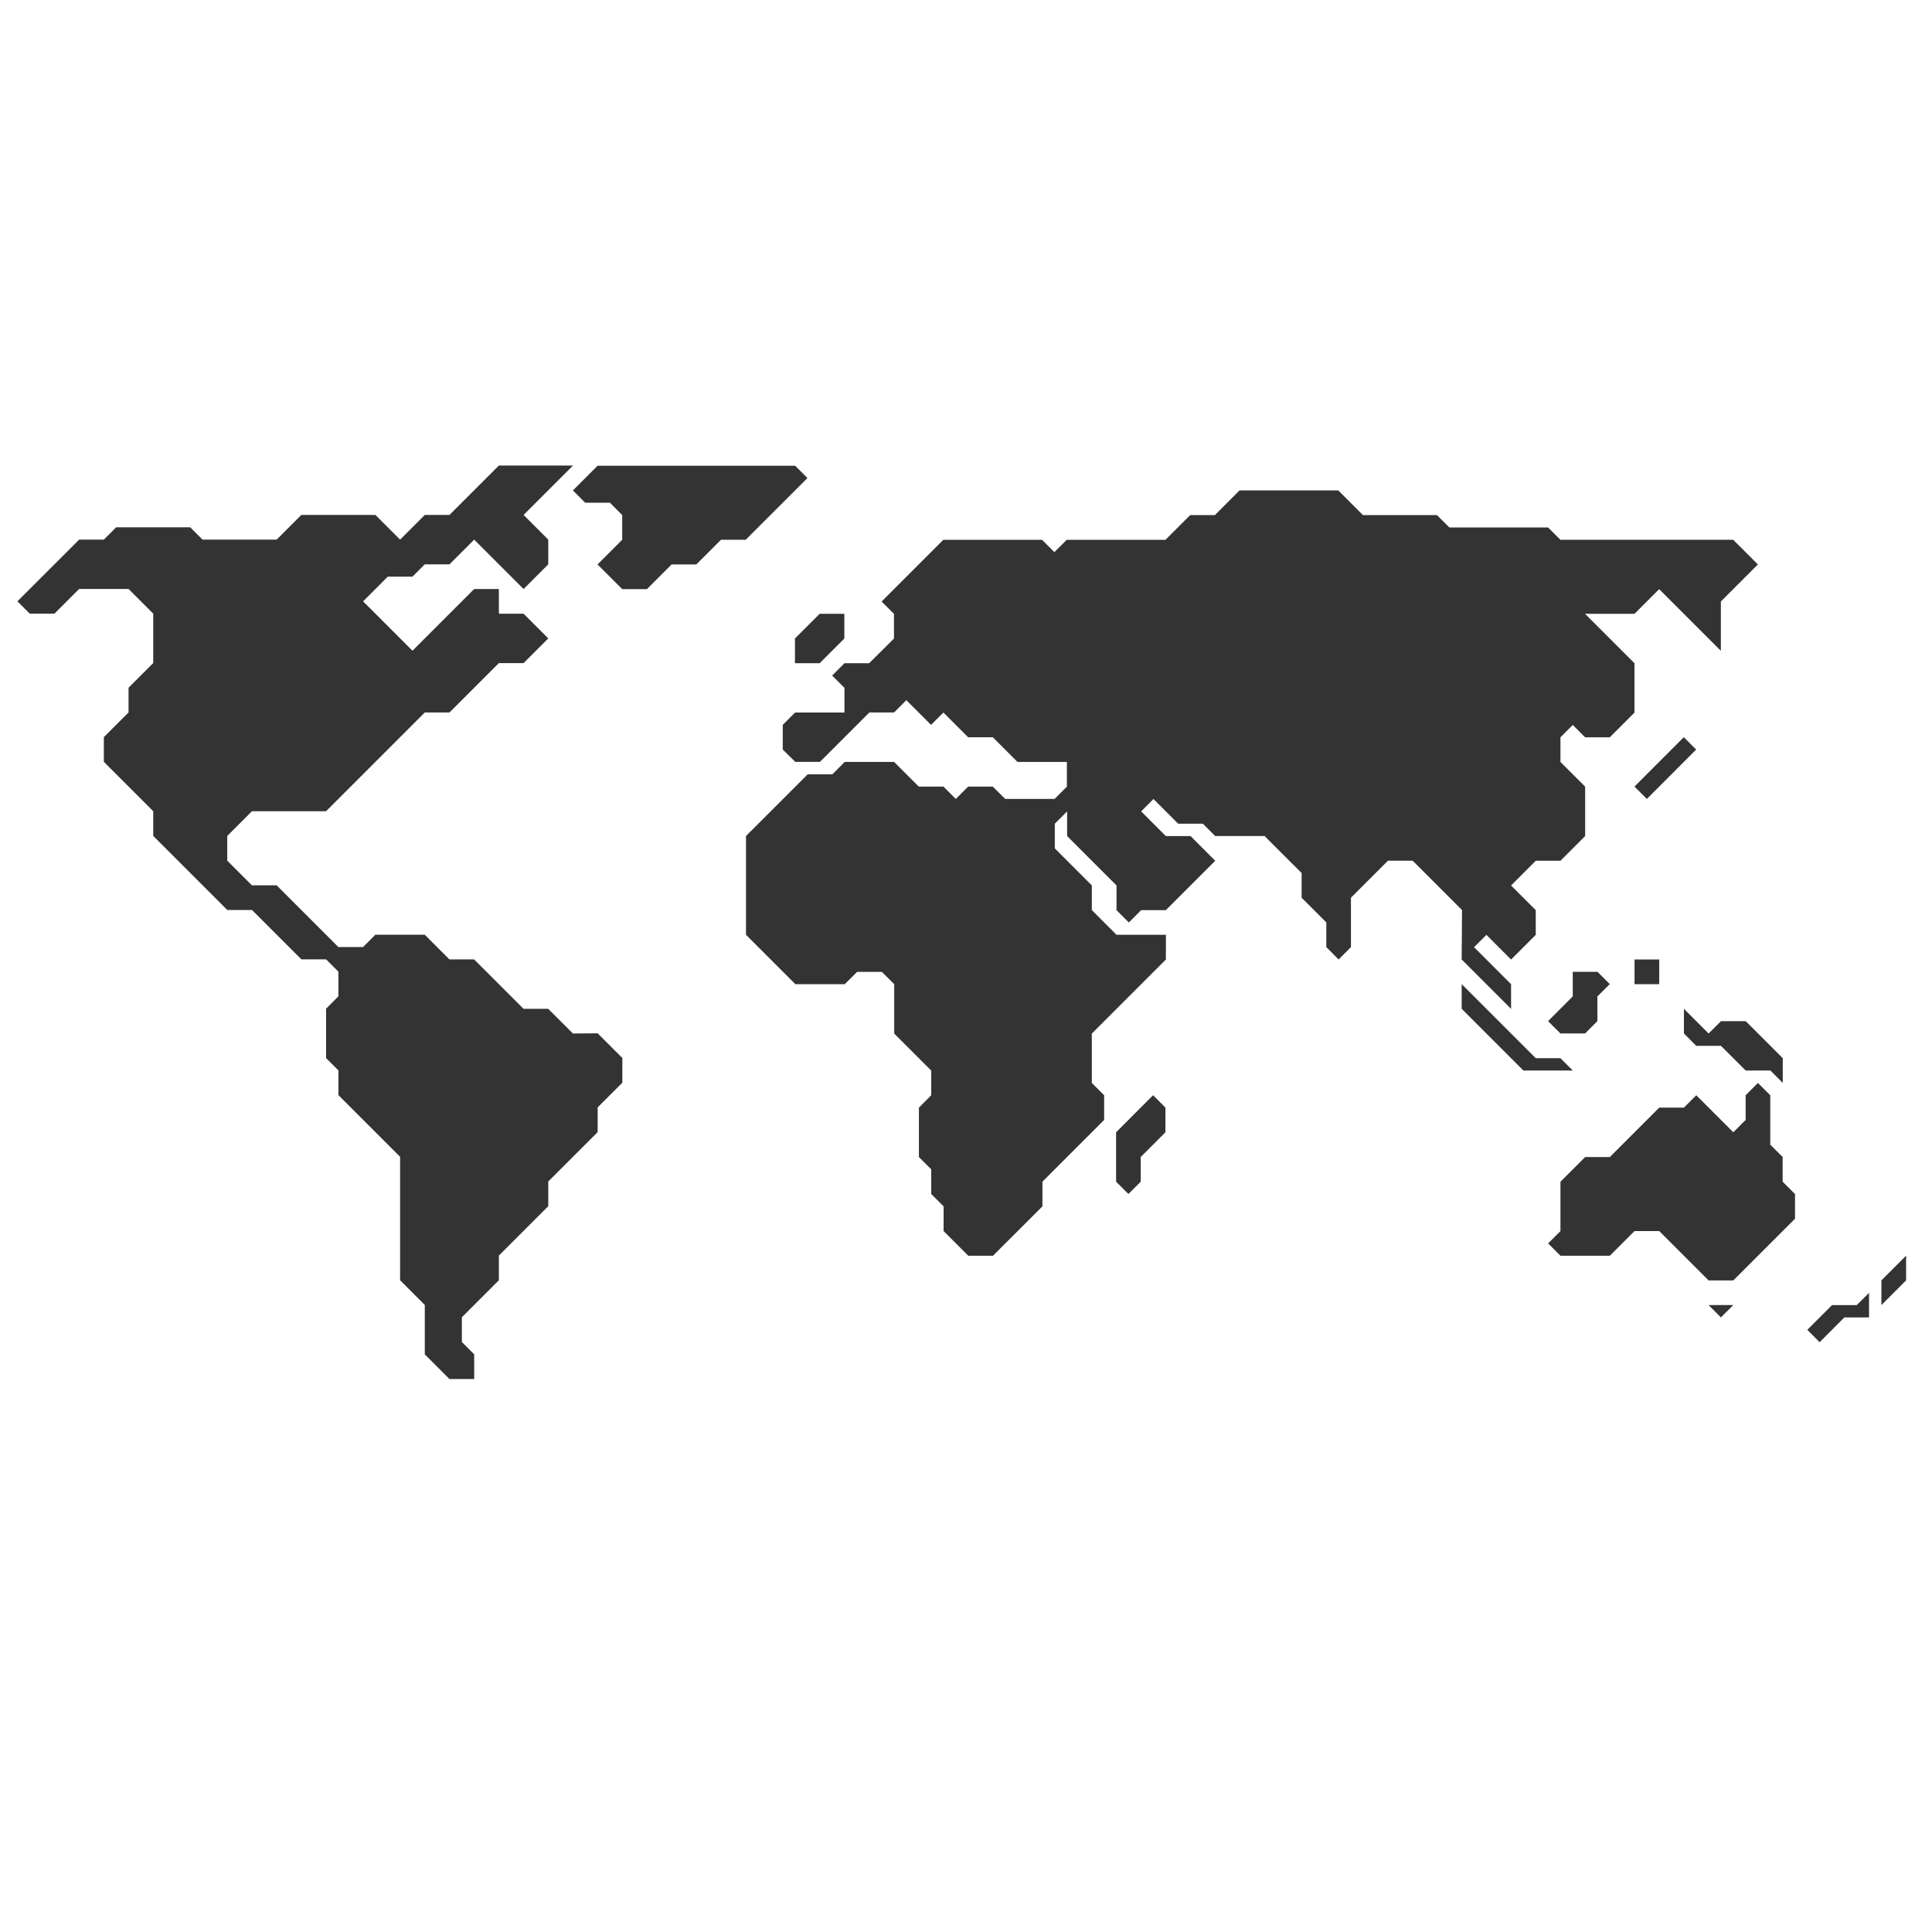 <?xml version="1.0" encoding="utf-8"?>
<!-- Generated by IcoMoon.io -->
<!DOCTYPE svg PUBLIC "-//W3C//DTD SVG 1.1//EN" "http://www.w3.org/Graphics/SVG/1.1/DTD/svg11.dtd">
<svg version="1.1" xmlns="http://www.w3.org/2000/svg" xmlns:xlink="http://www.w3.org/1999/xlink" width="32" height="32" viewBox="0 0 32 32">
<path fill="#333333" d="M9.489 17.118l-0.409-0.409h-0.409l-0.818-0.818h-0.409l-0.409-0.409h-0.818l-0.204 0.204h-0.409l-1.022-1.022h-0.409l-0.409-0.409v-0.409l0.409-0.409h1.227l1.636-1.636h0.409l0.818-0.818h0.409l0.409-0.409-0.409-0.409h-0.409v-0.409h-0.409l-1.022 1.022-0.818-0.818 0.409-0.409h0.409l0.204-0.204h0.409l0.409-0.409 0.818 0.818 0.409-0.409v-0.409l-0.409-0.409 0.818-0.818h-1.227l-0.818 0.818h-0.409l-0.409 0.409-0.409-0.409h-1.227l-0.409 0.409h-1.227l-0.204-0.204h-1.227l-0.204 0.204h-0.409l-1.023 1.022 0.205 0.204h0.409l0.409-0.409h0.818l0.409 0.409v0.818l-0.409 0.409v0.409l-0.409 0.409v0.409l0.818 0.818v0.409l1.227 1.227h0.409l0.818 0.818h0.409l0.204 0.204v0.408l-0.204 0.205v0.818l0.204 0.204v0.409l1.022 1.022v2.045l0.409 0.409v0.818l0.409 0.409h0.409v-0.409l-0.204-0.204v-0.41l0.613-0.613v-0.409l0.818-0.818 0-0.409 0.818-0.818 0-0.409 0.409-0.409v-0.409l-0.409-0.409z"></path>
<path fill="#333333" d="M13.374 7.918l-0.204-0.204h-3.272l-0.409 0.409 0.204 0.204h0.409l0.204 0.204v0.409l-0.409 0.409 0.409 0.409h0.409l0.409-0.409h0.409l0.409-0.409h0.409z"></path>
<path fill="#333333" d="M18.486 18.754v0.818l0.204 0.204 0.204-0.204v-0.409l0.409-0.409v-0.409l-0.204-0.205z"></path>
<path fill="#333333" d="M25.846 17.527h-0.409l-1.227-1.227v0.409l1.022 1.022h0.818z"></path>
<path fill="#333333" d="M26.459 16.096h-0.409v0.408l-0.409 0.409 0.204 0.204h0.409l0.204-0.204v-0.409l0.205-0.204z"></path>
<path fill="#333333" d="M27.073 15.892h0.409v0.409h-0.409v-0.409z"></path>
<path fill="#333333" d="M28.504 21.82l0.205-0.204h-0.409z"></path>
<path fill="#333333" d="M28.504 16.914l-0.204 0.204-0.409-0.409v0.409l0.205 0.205h0.409l0.409 0.408h0.409l0.205 0.205v-0.409l-0.613-0.613z"></path>
<path fill="#333333" d="M29.526 19.572v-0.409l-0.205-0.204v-0.818l-0.204-0.204-0.204 0.204v0.409l-0.204 0.204-0.613-0.613-0.205 0.205h-0.409l-0.818 0.818h-0.409l-0.409 0.409-0 0.818-0.204 0.204 0.204 0.204h0.818l0.409-0.409h0.409l0.818 0.818h0.409l1.022-1.022v-0.409z"></path>
<path fill="#333333" d="M27.072 13.028l0.817-0.818 0.205 0.205-0.817 0.818-0.205-0.205z"></path>
<path fill="#333333" d="M13.167 10.985v0h0.409l0.409-0.409v-0.409h-0.409l-0.409 0.409z"></path>
<path fill="#333333" d="M24.21 15.892l0.818 0.818v-0.409l-0.613-0.613 0.205-0.204 0.408 0.409 0.409-0.409v-0.409l-0.409-0.409 0.409-0.409h0.409l0.409-0.409v-0.818l-0.409-0.409v-0.409l0.204-0.205 0.204 0.205h0.409l0.409-0.409v-0.818l-0.818-0.818h0.818l0.409-0.409 1.022 1.022v-0.818l0.613-0.613-0.409-0.409h-2.862l-0.204-0.204h-1.635l-0.205-0.204h-1.226l-0.409-0.409h-1.636l-0.408 0.409h-0.409l-0.409 0.409h-1.636l-0.204 0.204-0.204-0.204h-1.636l-1.022 1.022 0.205 0.204-0 0.409-0.411 0.409h-0.409l-0.204 0.204 0.204 0.204v0.409h-0.818l-0.204 0.204v0.409l0.207 0.204h0.409l0.818-0.818h0.409l0.204-0.204 0.409 0.409 0.205-0.204 0.409 0.409h0.409l0.409 0.409h0.818v0.409l-0.204 0.204h-0.818l-0.205-0.204h-0.409l-0.204 0.204-0.204-0.204h-0.409l-0.409-0.409h-0.818l-0.204 0.205h-0.409l-1.022 1.022v1.636l0.818 0.818h0.818l0.205-0.204h0.409l0.205 0.204v0.818l0.613 0.613v0.409l-0.204 0.205v0.818l0.204 0.204v0.409l0.205 0.204v0.409l0.409 0.409h0.409l0.819-0.818v-0.409l1.022-1.022v-0.409l-0.204-0.204v-0.818l1.227-1.227v-0.409h-0.818l-0.409-0.409v-0.409l-0.613-0.613-0-0.409 0.204-0.204v0.409l0.818 0.818v0.409l0.204 0.204 0.204-0.204h0.409l0.818-0.818-0.409-0.409h-0.409l-0.409-0.409 0.204-0.205 0.409 0.409h0.409l0.204 0.204h0.818l0.614 0.613v0.409l0.409 0.409v0.409l0.204 0.205 0.204-0.205v-0.818l0.613-0.613h0.409l0.818 0.818z"></path>
<path fill="#333333" d="M31.571 20.798l-0.409 0.409v0.409l0.409-0.409z"></path>
<path fill="#333333" d="M30.344 21.617l-0.409 0.409 0.204 0.205 0.409-0.41h0.409v-0.408l-0.204 0.204z"></path>
</svg>
